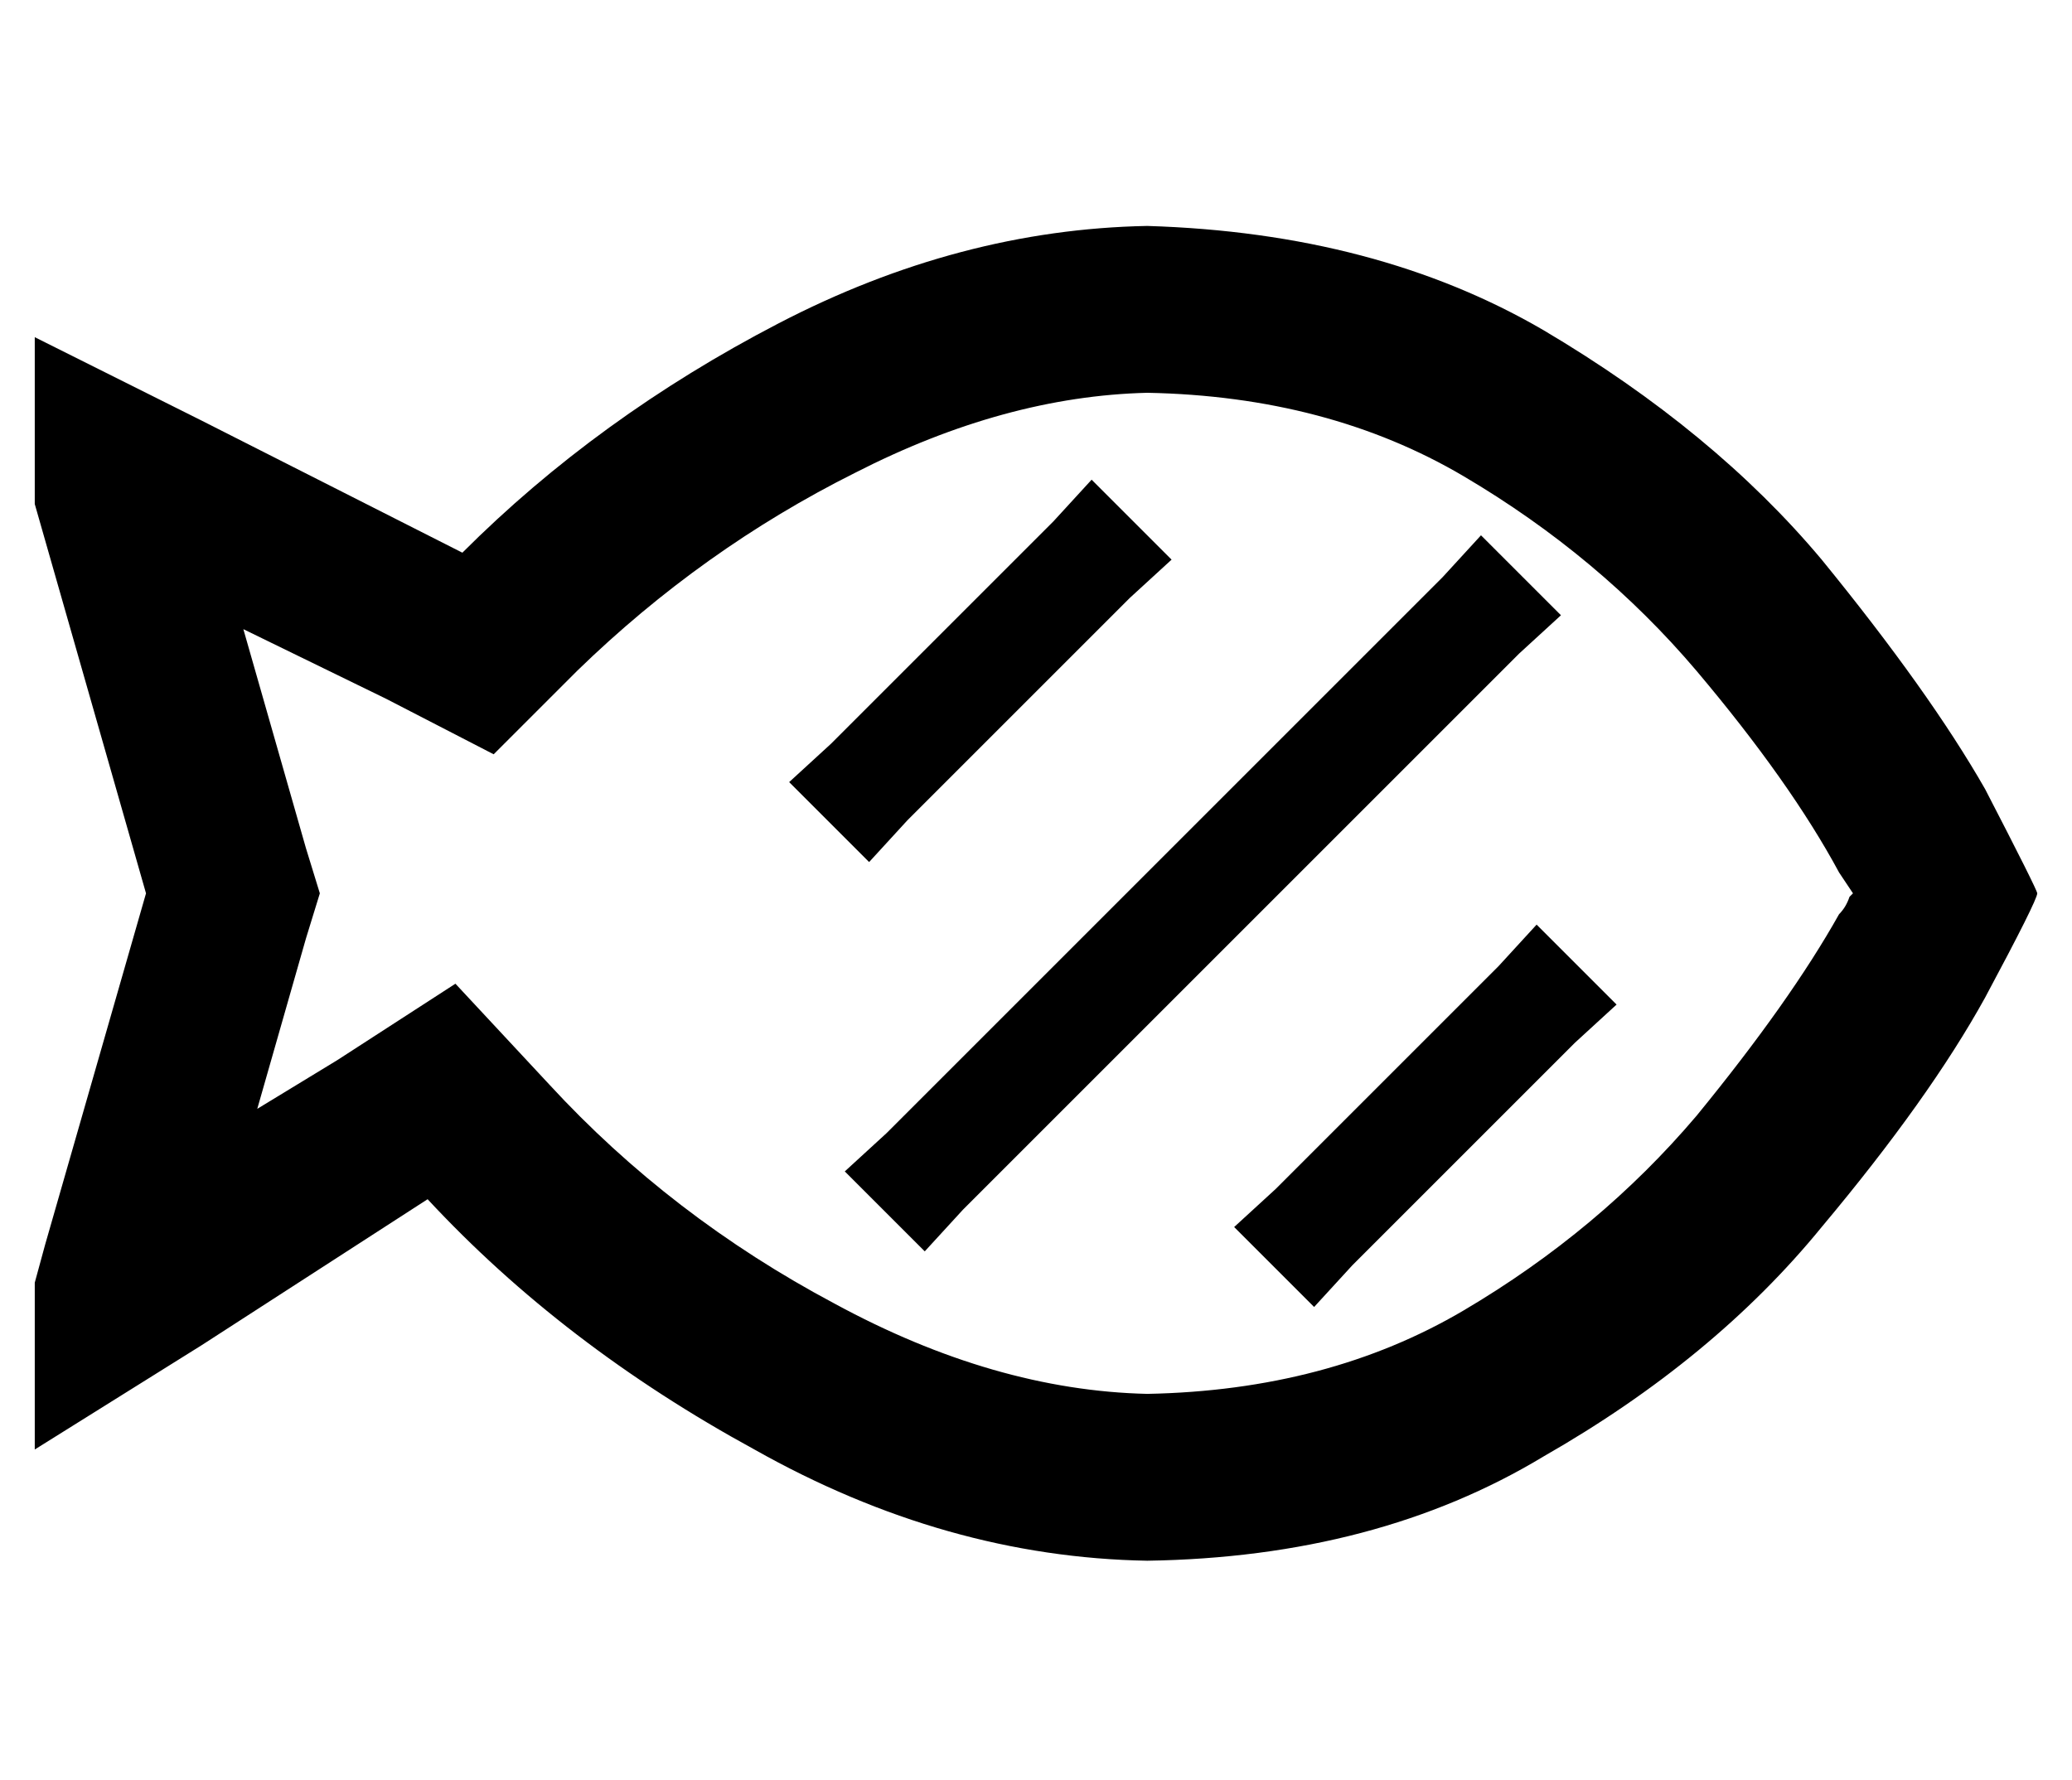 <?xml version="1.0" standalone="no"?>
<!DOCTYPE svg PUBLIC "-//W3C//DTD SVG 1.1//EN" "http://www.w3.org/Graphics/SVG/1.1/DTD/svg11.dtd" >
<svg xmlns="http://www.w3.org/2000/svg" xmlns:xlink="http://www.w3.org/1999/xlink" version="1.1" viewBox="-10 -40 596 512">
   <path fill="currentColor"
d="M101 161l31 16l-31 -16l31 16l24 -24v0q36 -35 80 -57q43 -22 84 -23q52 1 91 24t67 56q27 32 41 58l4 6l-1 1q-1 3 -3 5q-14 25 -41 58q-28 33 -67 56t-91 24q-44 -1 -90 -26q-47 -25 -82 -63l-27 -29v0l-34 22v0l-23 14v0l14 -49v0l4 -13v0l-4 -13v0l-18 -63v0l41 20v0
zM320 25q-54 1 -106 28v0v0q-52 27 -91 66l-75 -38v0l-48 -24v0v48v0l2 7v0l30 105v0l-29 101v0l-3 11v0v48v0l48 -30v0l65 -42v0q39 42 94 72q55 31 113 32q66 -1 114 -30q49 -28 80 -66q31 -37 47 -66q15 -28 15 -30q0 -1 -15 -30q-16 -28 -47 -66q-31 -37 -80 -66
q-48 -28 -114 -30v0zM315 132l12 -11l-12 11l12 -11l-23 -23v0l-11 12v0l-64 64v0l-12 11v0l23 23v0l11 -12v0l64 -64v0zM427 148l12 -11l-12 11l12 -11l-23 -23v0l-11 12v0l-160 160v0l-12 11v0l23 23v0l11 -12v0l160 -160v0zM443 260l12 -11l-12 11l12 -11l-23 -23v0
l-11 12v0l-64 64v0l-12 11v0l23 23v0l11 -12v0l64 -64v0z" />
</svg>
